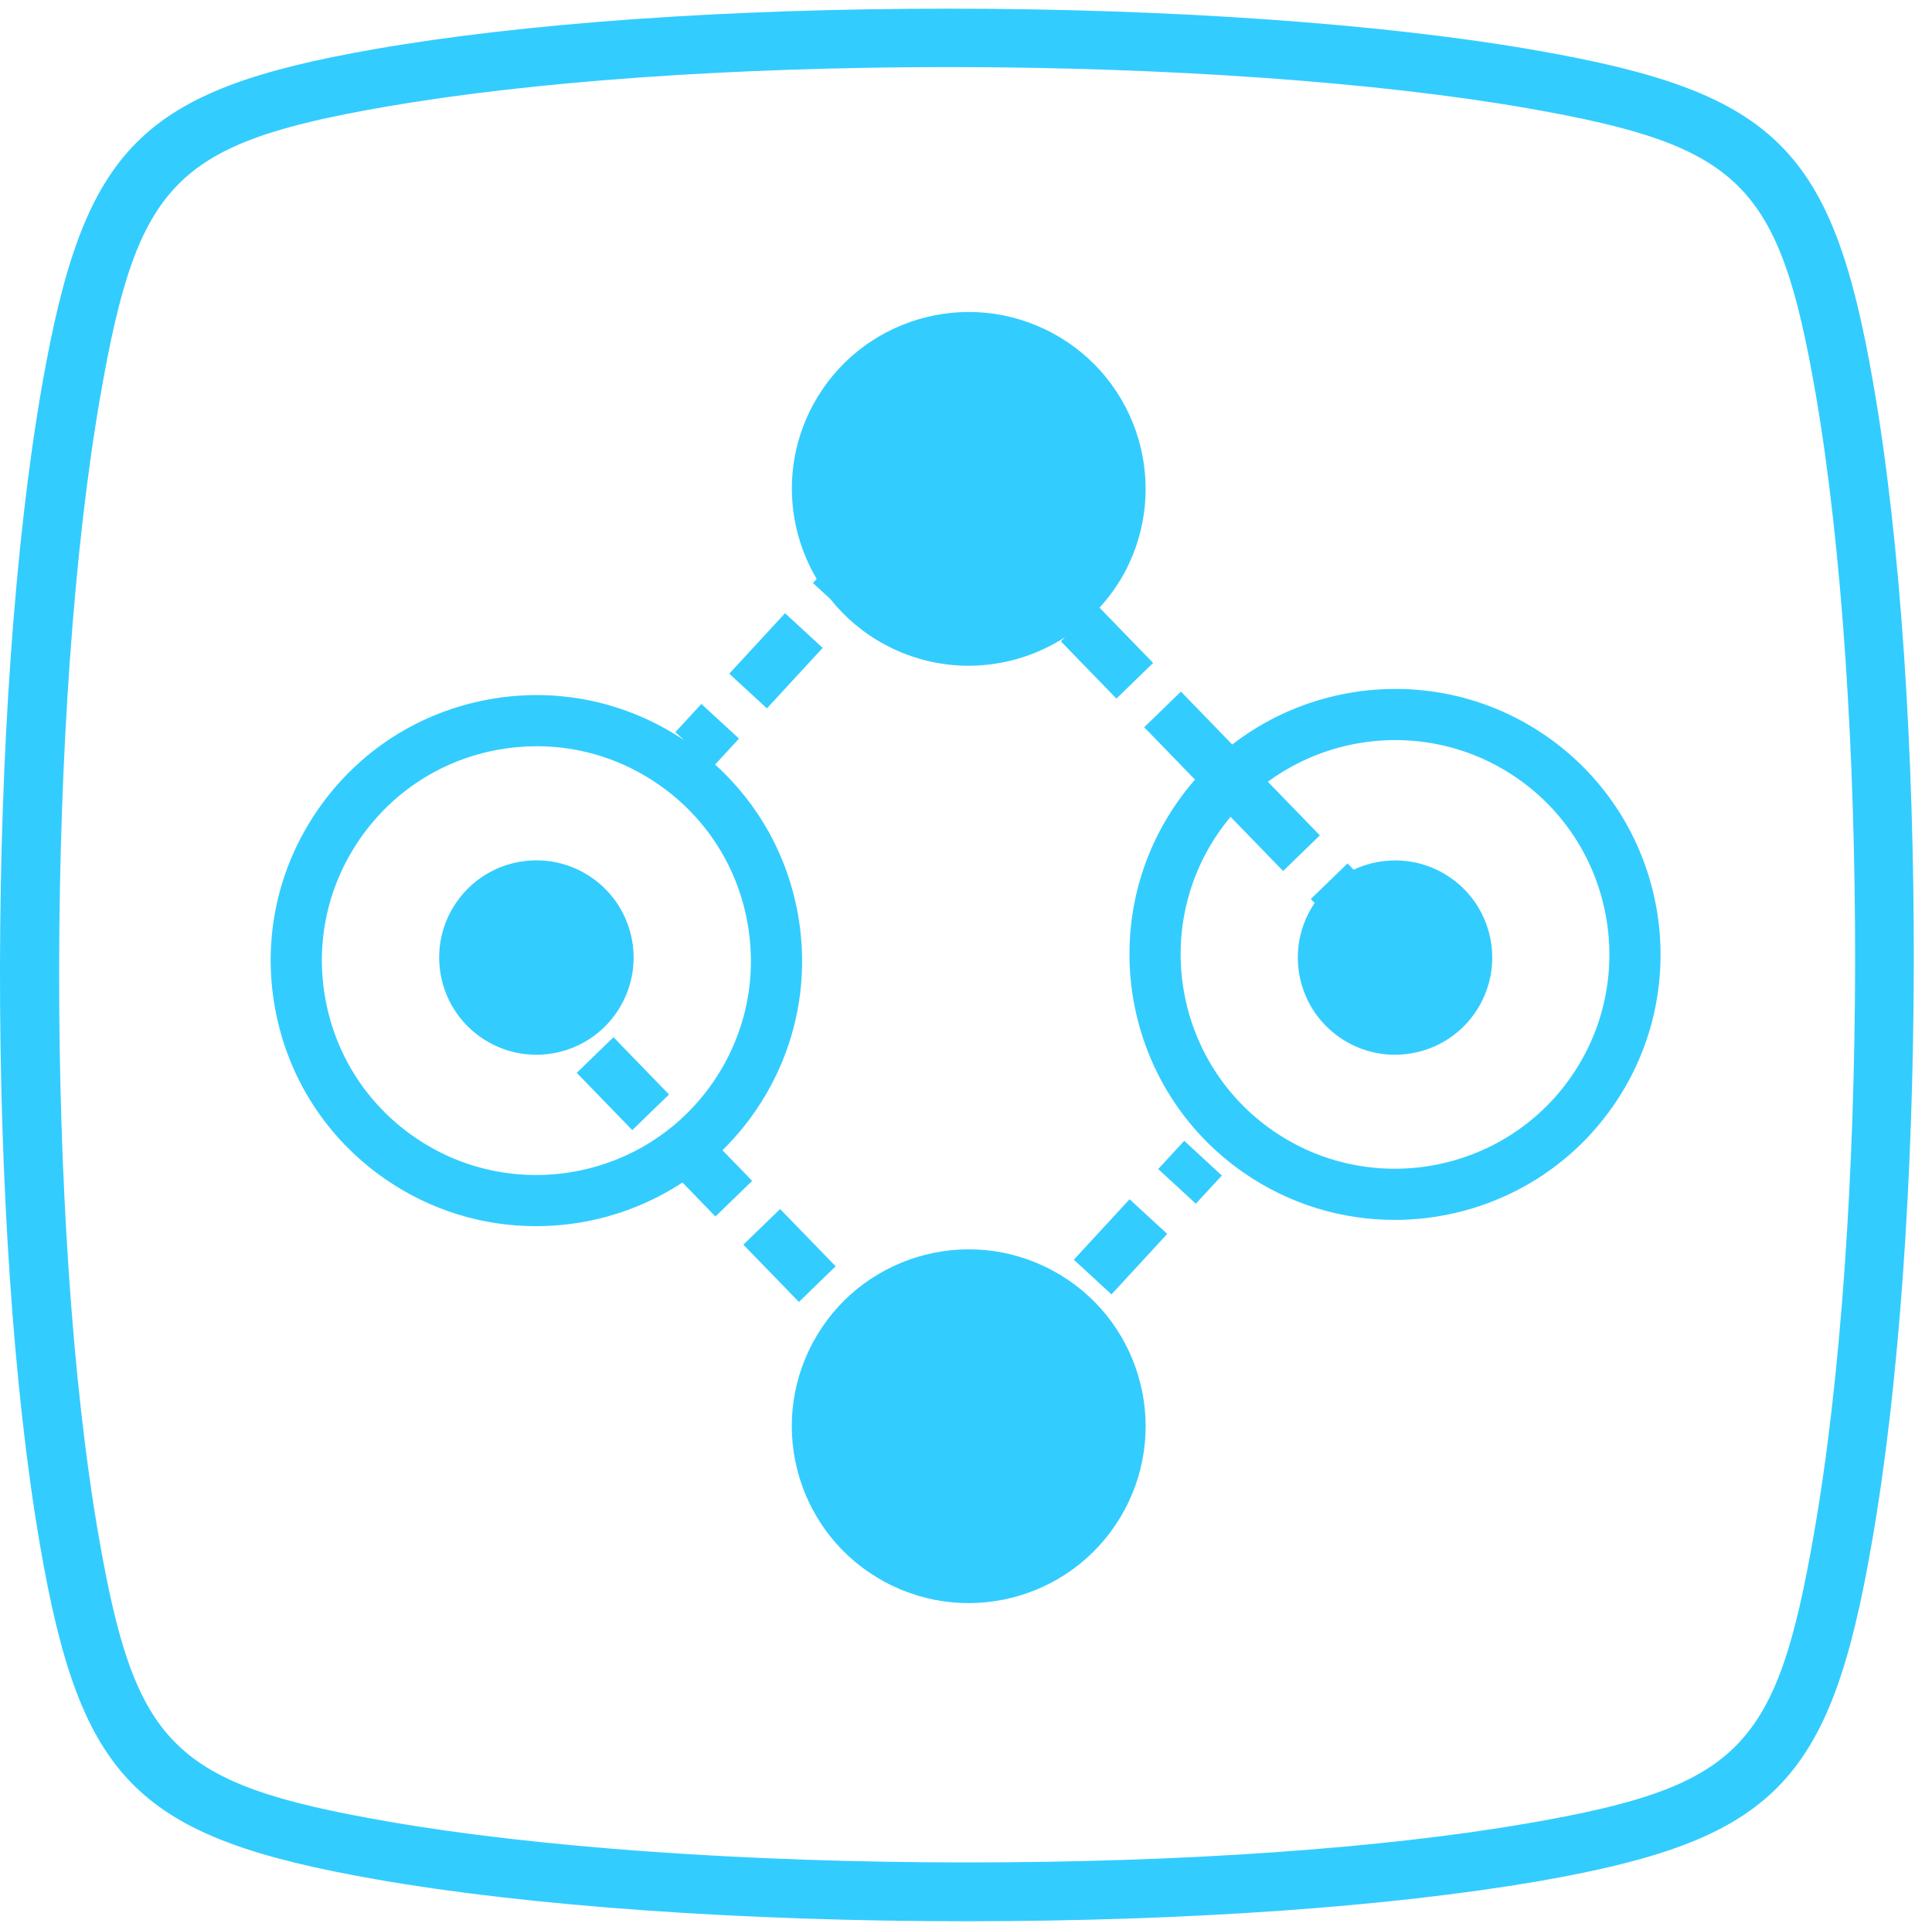<?xml version="1.0" encoding="utf-8"?>
<!-- Generator: Adobe Illustrator 16.0.0, SVG Export Plug-In . SVG Version: 6.00 Build 0)  -->
<!DOCTYPE svg PUBLIC "-//W3C//DTD SVG 1.1//EN" "http://www.w3.org/Graphics/SVG/1.1/DTD/svg11.dtd">
<svg version="1.1" id="图层_1" xmlns="http://www.w3.org/2000/svg" xmlns:xlink="http://www.w3.org/1999/xlink" x="0px" y="0px"
	 width="425.559px" height="425.2px" viewBox="0 0 425.559 425.2" enable-background="new 0 0 425.559 425.2" xml:space="preserve">
<g>
	<path fill="#33CCFF" d="M319.508,193.391c-6.51-4.529-14.647-4.926-21.345-1.78l-1.338-1.381l-8.1,7.845l0.847,0.872
		c-6.581,9.69-4.162,22.892,5.478,29.599c9.708,6.754,23.052,4.36,29.807-5.348S329.216,200.145,319.508,193.391"/>
	<path fill="#33CCFF" d="M157.519,168.441l5.263-5.708l-8.291-7.641l-5.731,6.215l1.905,1.756
		c-12.66-8.475-27.824-11.688-42.849-8.995c-15.385,2.761-28.771,11.346-37.695,24.174c-8.927,12.83-12.324,28.366-9.563,43.751
		c2.761,15.385,11.347,28.771,24.177,37.697c10.16,7.069,21.798,10.462,33.329,10.462c18.523,0,36.76-8.755,48.118-25.075
		c8.927-12.83,12.323-28.366,9.562-43.751C173.439,188.48,167.027,177.068,157.519,168.441 M156.927,238.636
		c-14.876,21.38-44.376,26.674-65.754,11.801c-10.358-7.207-17.289-18.017-19.516-30.434c-2.23-12.42,0.512-24.964,7.718-35.32
		c7.207-10.358,18.014-17.29,30.431-19.516c2.819-0.507,5.643-0.757,8.446-0.757c9.551,0,18.867,2.901,26.874,8.472
		c10.359,7.207,17.293,18.017,19.52,30.434C166.875,215.736,164.134,228.28,156.927,238.636"/>
	<polygon fill="#33CCFF" points="160.635,148.427 168.926,156.068 181.211,142.745 172.92,135.104 	"/>
	
		<rect x="274.903" y="172.746" transform="matrix(0.718 -0.696 0.696 0.718 -47.219 246.582)" fill="#33CCFF" width="11.275" height="17.576"/>
	<polygon fill="#33CCFF" points="260.12,152.372 252.027,160.223 264.26,172.841 272.354,164.99 	"/>
	<path fill="#33CCFF" d="M242.192,133.883c2.094-2.307,3.973-4.868,5.513-7.736c10.182-18.958,3.067-42.581-15.891-52.763
		s-42.581-3.068-52.763,15.89c-6.693,12.463-5.872,26.922,0.836,38.273l-0.826,0.896l3.83,3.53
		c3.197,4.021,7.237,7.479,12.05,10.064c12.982,6.972,28.147,5.827,39.69-1.67l-0.957,0.928l12.233,12.619l8.093-7.851
		L242.192,133.883z"/>
	<path fill="#33CCFF" d="M135.729,223.197c6.754-9.708,4.359-23.053-5.348-29.807c-9.708-6.754-23.053-4.359-29.808,5.349
		c-6.753,9.708-4.359,23.052,5.349,29.806C115.629,235.301,128.975,232.905,135.729,223.197"/>
	<path fill="#33CCFF" d="M340.697,162.246c-26.486-18.424-63.021-11.867-81.45,14.614c-18.424,26.486-11.869,63.023,14.614,81.449
		c10.163,7.069,21.801,10.461,33.332,10.461c18.523,0,36.76-8.754,48.118-25.074C373.734,217.209,367.181,180.672,340.697,162.246
		 M346.057,237.254c-14.876,21.38-44.379,26.674-65.754,11.801c-21.38-14.876-26.673-44.374-11.8-65.754
		c9.169-13.18,23.89-20.246,38.846-20.246c9.306,0,18.707,2.739,26.907,8.445C355.636,186.376,360.93,215.874,346.057,237.254"/>
	<path fill="#33CCFF" d="M231.814,279.9c-18.958-10.182-42.581-3.067-52.763,15.891s-3.067,42.581,15.89,52.763
		c18.958,10.182,42.581,3.068,52.763-15.89C257.887,313.706,250.772,290.083,231.814,279.9"/>
	
		<rect x="256.332" y="254.041" transform="matrix(-0.735 -0.678 0.678 -0.735 279.567 625.72)" fill="#33CCFF" width="11.275" height="8.454"/>
	<polygon fill="#33CCFF" points="236.529,277.54 244.82,285.181 257.105,271.857 248.814,264.217 	"/>
	<polygon fill="#33CCFF" points="135.128,228.517 127.036,236.368 139.271,248.989 147.364,241.138 	"/>
	
		<rect x="149.915" y="248.893" transform="matrix(0.718 -0.696 0.696 0.718 -135.518 181.035)" fill="#33CCFF" width="11.275" height="17.577"/>
	<polygon fill="#33CCFF" points="184.066,278.993 171.833,266.375 163.74,274.226 175.973,286.844 	"/>
	<path fill="#33CCFF" d="M412.63,84.542c-8.969-51.904-21.426-64.195-74.077-73.414C305.085,5.232,257.831,1.91,208.916,1.91
		c-48.499,0-93.261,3.156-126.231,8.886C30.781,19.848,18.49,32.305,9.271,84.874C-2.937,154.467-3.103,271.646,8.855,340.658
		c8.97,51.905,21.427,64.196,74.078,73.414c33.551,5.896,80.888,9.218,129.886,9.218c48.333,0,93.096-3.156,125.982-8.803
		c51.904-9.052,64.278-21.509,73.413-74.078C424.506,270.816,424.672,153.637,412.63,84.542 M399.509,338.167
		c-8.222,47.171-16.443,55.476-62.866,63.531c-32.14,5.563-76.071,8.637-123.74,8.637c-48.25,0-94.84-3.322-127.643-9.052
		c-47.171-8.222-55.476-16.527-63.531-62.867C9.936,270.567,10.185,155.464,22.144,87.033c8.222-47.087,16.443-55.475,62.866-63.531
		c32.223-5.564,76.237-8.72,123.989-8.72c48.168,0,94.591,3.322,127.394,9.053c47.088,8.221,55.477,16.443,63.531,62.866
		C411.634,154.633,411.551,269.736,399.509,338.167"/>
</g>
</svg>
